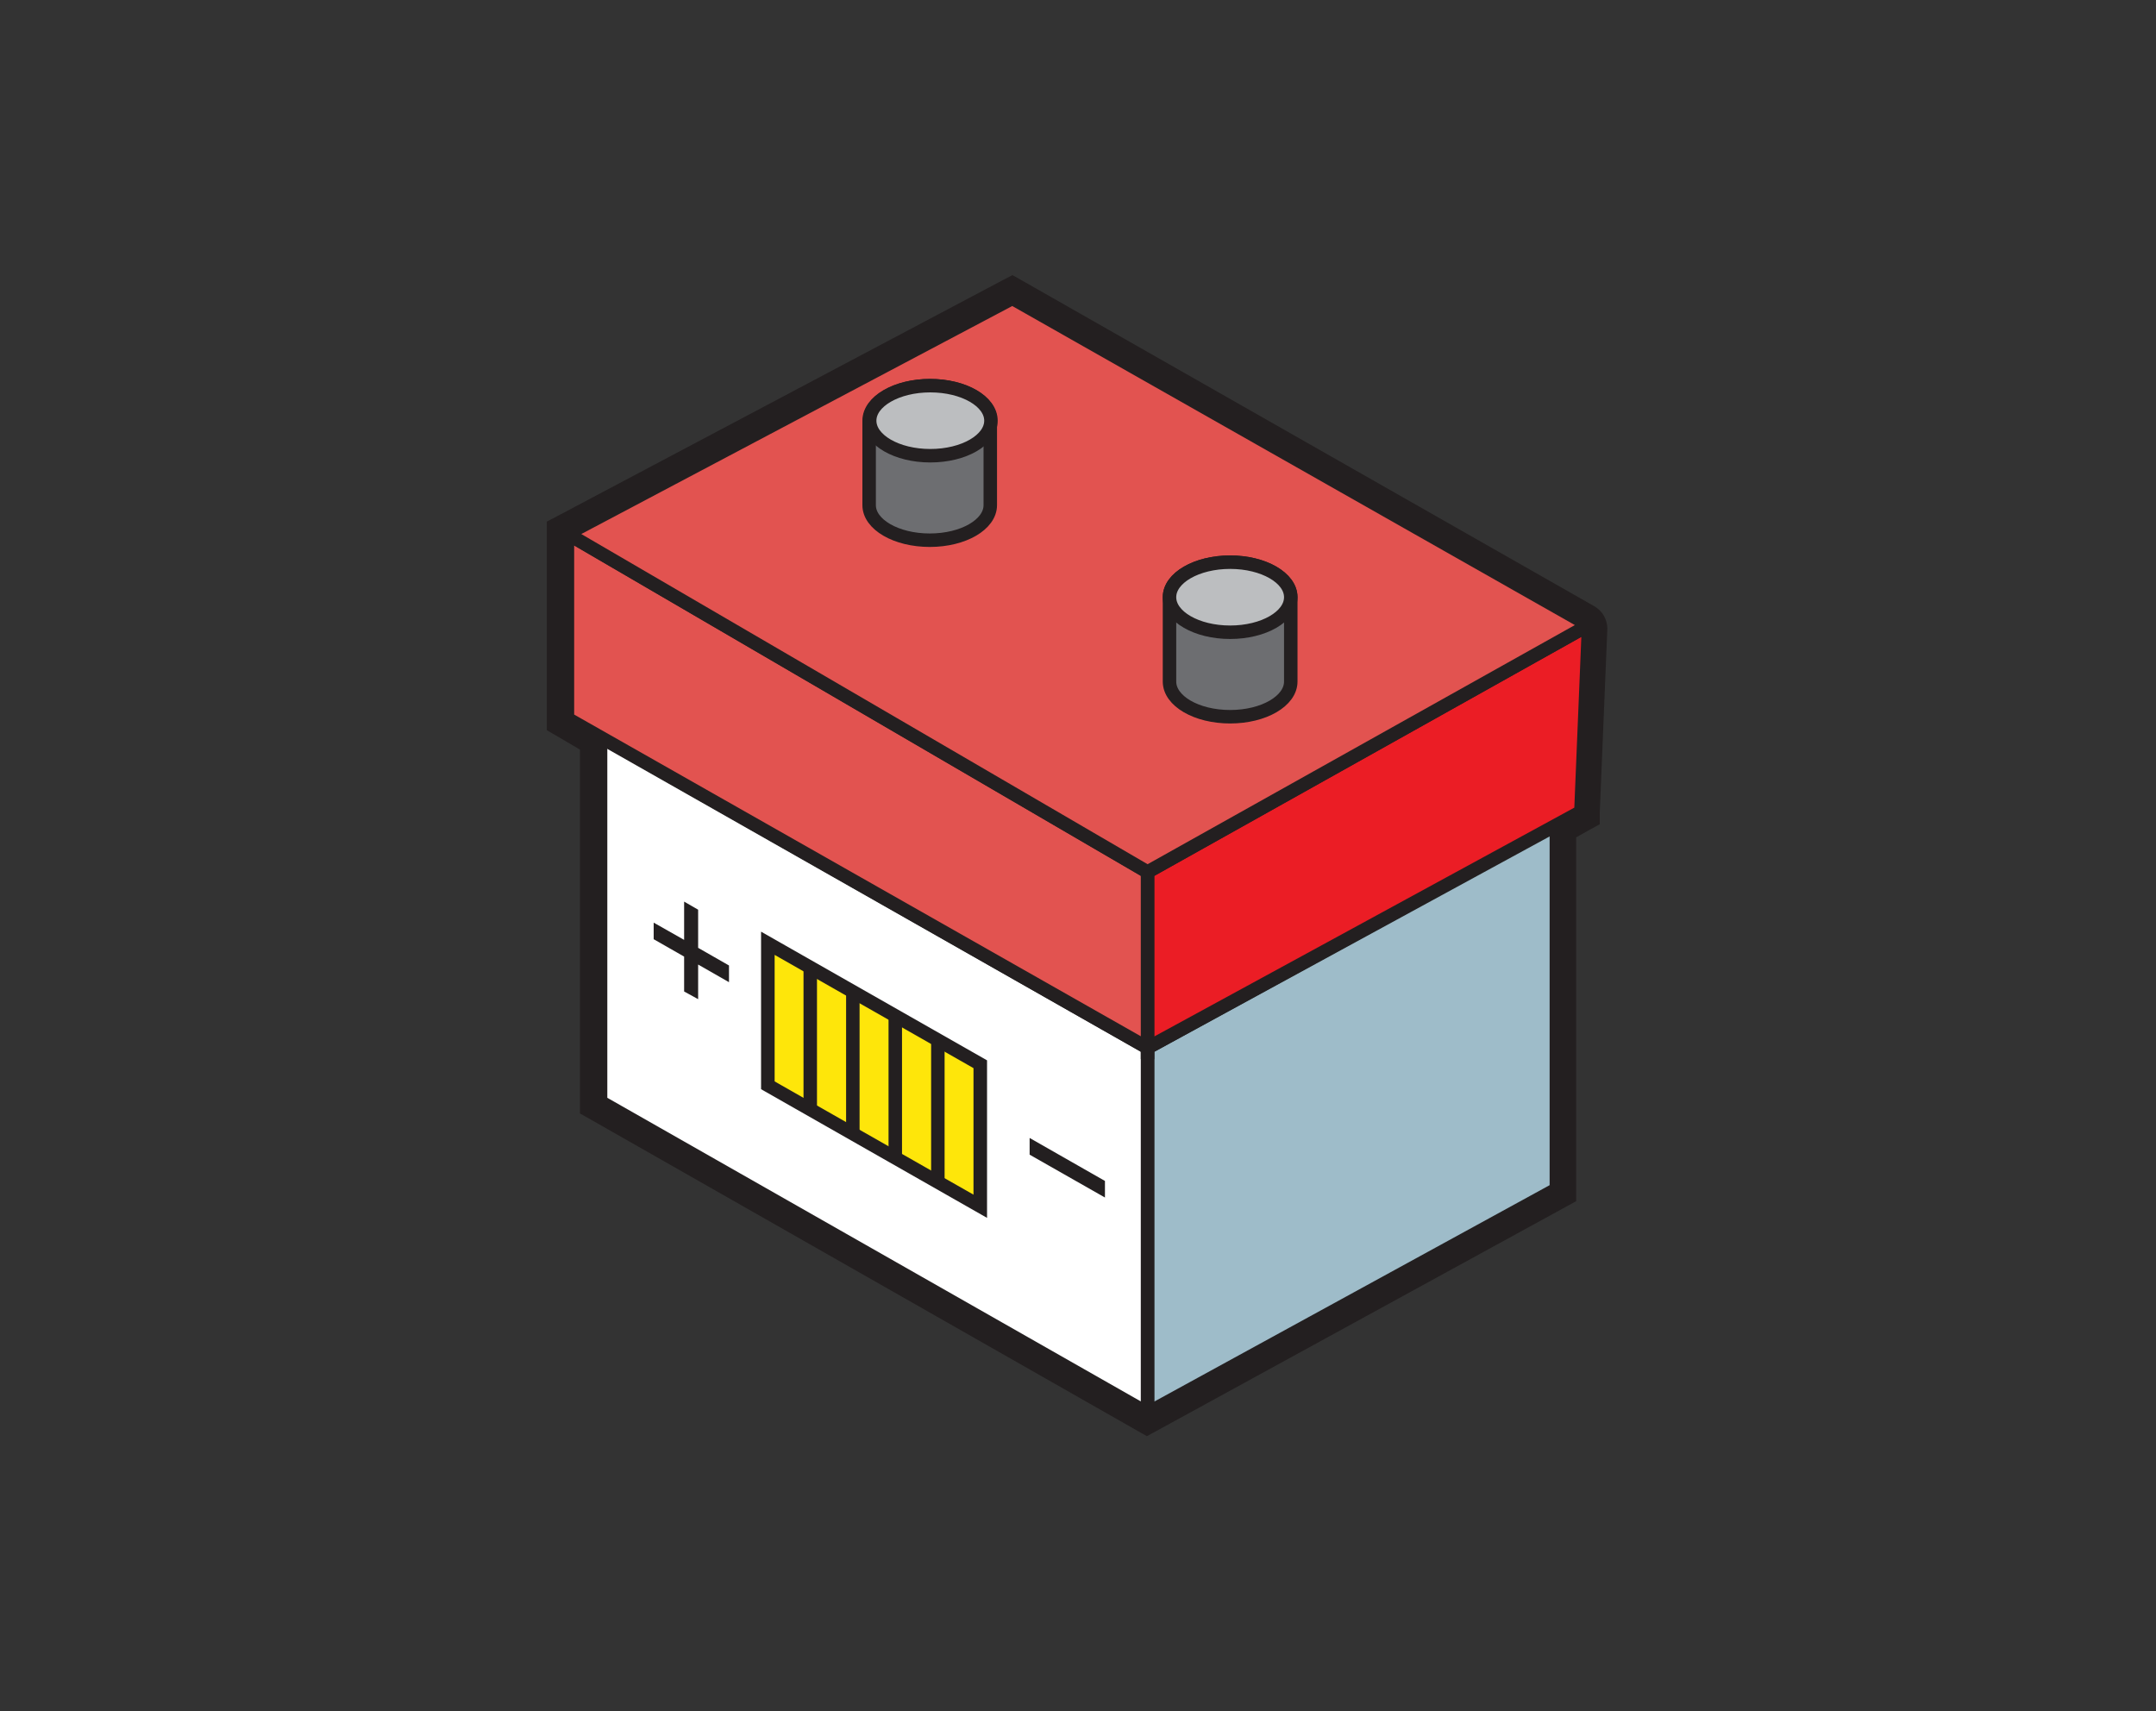 <svg xmlns="http://www.w3.org/2000/svg" viewBox="0 0 160 127"><rect x="0" y="0" width="160" height="127" fill="#333333" stroke="none"/><defs><style>.cls-1{fill:#9ebcc9;}.cls-1,.cls-2,.cls-4,.cls-5,.cls-6,.cls-7,.cls-8{stroke:#231f20;stroke-miterlimit:10;}.cls-2{fill:#fff;}.cls-3{fill:#231f20;}.cls-4{fill:#eb1d25;}.cls-5{fill:#e25350;}.cls-6{fill:#6d6e71;}.cls-7{fill:#bcbec0;}.cls-8{fill:#fee60a;}</style></defs><g id="batery"><path class="cls-1" d="M115.5,61.15v27.1l-30,16.42a.23.23,0,0,1-.34-.2V77.76Z"/><path class="cls-2" d="M44.57,54.66v27.1l40.24,22.9a.23.23,0,0,0,.35-.2V77.76Z"/><polygon class="cls-3" points="76.41 84.45 76.41 85.69 82 88.87 82 87.64 76.41 84.45"/><polygon class="cls-4" points="117.89 46.39 117.32 60.24 85.16 77.76 85.16 64.71 117.89 46.39"/><polygon class="cls-5" points="42.11 39.61 42.11 53.32 85.16 77.76 85.16 64.71 42.11 39.61"/><polygon class="cls-5" points="75.13 22.14 42.11 39.61 85.16 64.71 117.89 46.39 75.13 22.14"/><path class="cls-6" d="M91.29,41.72c-2.49,0-4.5,1.17-4.5,2.6v6.26c0,1.44,2,2.61,4.5,2.61s4.5-1.17,4.5-2.61V44.32C95.79,42.89,93.77,41.72,91.29,41.72Z"/><ellipse class="cls-7" cx="91.29" cy="44.32" rx="4.5" ry="2.6"/><path class="cls-6" d="M69,28.62c-2.49,0-4.5,1.17-4.5,2.6v6.27c0,1.43,2,2.6,4.5,2.6s4.49-1.17,4.49-2.6V31.22C73.53,29.79,71.52,28.62,69,28.62Z"/><ellipse class="cls-7" cx="69.04" cy="31.22" rx="4.5" ry="2.6"/><polygon class="cls-8" points="56.98 70 56.98 80.54 72.75 89.52 72.75 78.98 56.98 70"/><polygon class="cls-3" points="62.79 83.84 63.79 84.41 63.79 73.88 62.79 73.31 62.79 83.84"/><polygon class="cls-3" points="57.48 70.29 56.98 70 56.98 80.54 57.48 80.82 57.48 70.29"/><polygon class="cls-3" points="59.63 82.05 60.63 82.62 60.63 72.08 59.63 71.52 59.63 82.05"/><polygon class="cls-3" points="65.94 85.64 66.94 86.21 66.94 75.68 65.94 75.11 65.94 85.64"/><polygon class="cls-3" points="69.1 87.44 70.1 88.01 70.1 77.47 69.1 76.9 69.1 87.44"/><polygon class="cls-3" points="72.25 89.23 72.75 89.52 72.75 78.98 72.25 78.7 72.25 89.23"/><polygon class="cls-3" points="54.1 71.65 51.81 70.34 51.81 67.51 50.77 66.91 50.77 69.75 48.51 68.47 48.51 69.7 50.77 70.99 50.77 73.58 51.81 74.15 51.81 71.58 54.1 72.89 54.1 71.65"/><path class="cls-3" d="M75.13,22.14l42.52,24.11a.45.45,0,0,1,.23.41l-.56,13.58-1.82,1v27L85.16,104.86,44.57,81.76v-27l-2.46-1.4V39.61l33-17.47m0-1.71-.73.38-33,17.48-.8.42V54.19l.76.44,1.7,1v27l.76.43,40.59,23.11.72.41.74-.4,30.34-16.61.78-.43v-27l1-.56.75-.41,0-.85.56-13.58a1.93,1.93,0,0,0-1-1.77L75.87,20.83l-.71-.4Z"/></g></svg>